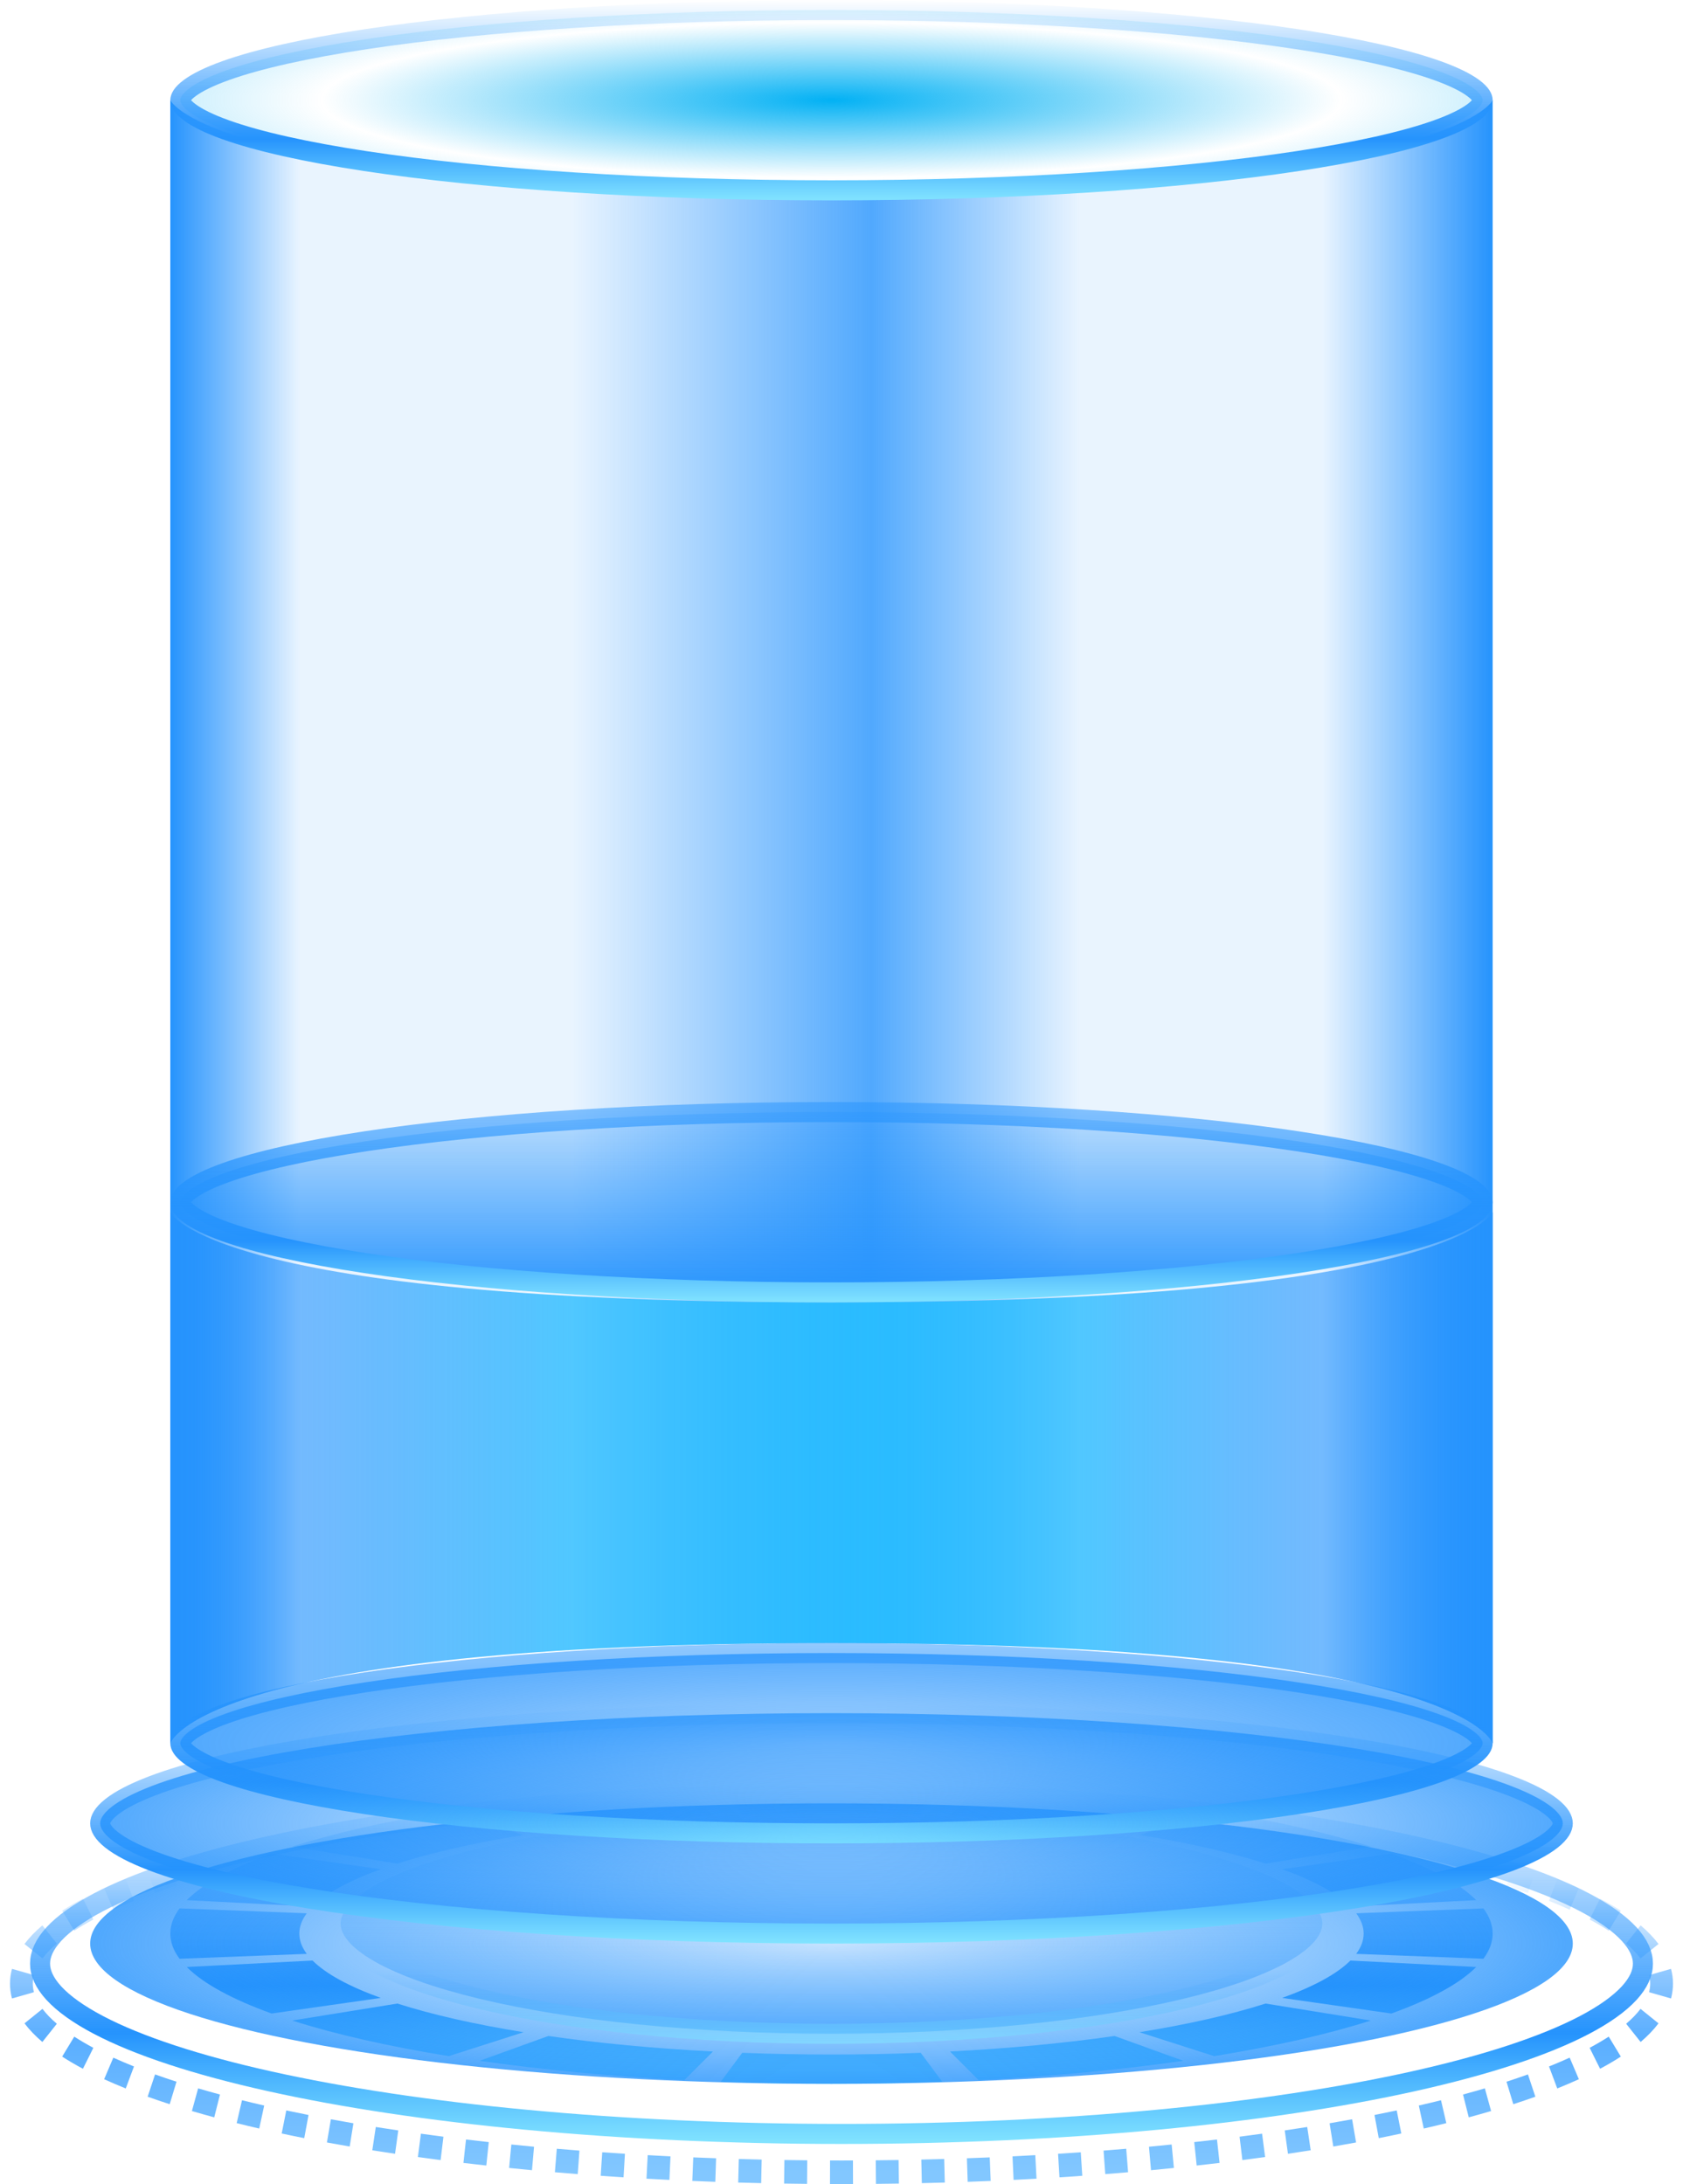 <svg width="84" height="109" viewBox="0 0 84 109" fill="none" xmlns="http://www.w3.org/2000/svg">
<path d="M8.5 5C8.5 5 10.5 9.5 41.5 9.5C72.5 9.5 74.5 5 74.5 5V87C74.5 87 73 82 41.5 82C10 82 8.5 87 8.5 87V5Z" fill="url(#paint0_linear_34_227)"/>
<path d="M8.5 60.5C8.5 60.5 10.5 65 41.5 65C72.5 65 74.5 60.5 74.5 60.5V87C74.5 87 73 82 41.5 82C10 82 8.5 87 8.5 87V60.5Z" fill="url(#paint1_linear_34_227)"/>
<path d="M47.026 103.895C45.227 103.964 43.381 104 41.5 104C39.619 104 37.773 103.964 35.974 103.895L37.045 102.452C38.491 102.508 39.98 102.537 41.5 102.537C43.02 102.537 44.509 102.508 45.955 102.452L47.026 103.895ZM27.369 101.612C29.86 101.969 32.629 102.234 35.584 102.387L34.156 103.814C30.478 103.623 27.034 103.294 23.939 102.851L27.369 101.612ZM59.061 102.851C55.966 103.294 52.522 103.623 48.844 103.814L47.416 102.387C50.371 102.234 53.14 101.969 55.631 101.612L59.061 102.851ZM19.834 99.993C21.565 100.546 23.696 101.031 26.131 101.424L22.401 102.617C19.378 102.129 16.734 101.528 14.586 100.841L19.834 99.993ZM68.414 100.841C66.266 101.528 63.621 102.129 60.599 102.617L56.869 101.424C59.304 101.031 61.435 100.546 63.166 99.993L68.414 100.841ZM15.599 97.845C16.271 98.516 17.436 99.145 19.005 99.712L13.556 100.491C11.607 99.788 10.157 99.005 9.321 98.169L15.599 97.845ZM73.679 98.169C72.843 99.005 71.393 99.788 69.444 100.491L63.995 99.712C65.564 99.145 66.729 98.516 67.401 97.845L73.679 98.169ZM8.5 96.5C8.5 96.073 8.658 95.653 8.961 95.244L15.311 95.487C15.067 95.816 14.939 96.154 14.939 96.5C14.939 96.846 15.067 97.184 15.311 97.513L8.961 97.756C8.658 97.347 8.5 96.927 8.5 96.5ZM68.061 96.5C68.061 96.154 67.933 95.816 67.689 95.487L74.039 95.244C74.342 95.653 74.5 96.073 74.5 96.5C74.5 96.927 74.342 97.347 74.039 97.756L67.689 97.513C67.933 97.184 68.061 96.846 68.061 96.5ZM19.005 93.288C17.436 93.855 16.271 94.484 15.599 95.155L9.321 94.831C10.157 93.995 11.607 93.212 13.556 92.509L19.005 93.288ZM69.444 92.509C71.393 93.212 72.843 93.995 73.679 94.831L67.401 95.155C66.729 94.484 65.564 93.855 63.995 93.288L69.444 92.509ZM26.131 91.576C23.696 91.969 21.565 92.454 19.834 93.007L14.586 92.159C16.734 91.472 19.378 90.871 22.401 90.383L26.131 91.576ZM60.599 90.383C63.621 90.871 66.266 91.472 68.414 92.159L63.166 93.007C61.435 92.454 59.304 91.969 56.869 91.576L60.599 90.383ZM35.584 90.614C32.629 90.766 29.86 91.031 27.369 91.388L23.939 90.149C27.034 89.706 30.478 89.377 34.156 89.186L35.584 90.614ZM48.844 89.186C52.522 89.377 55.966 89.706 59.061 90.149L55.631 91.388C53.14 91.031 50.371 90.766 47.416 90.614L48.844 89.186ZM41.5 89C43.381 89 45.227 89.036 47.026 89.105L45.955 90.548C44.509 90.492 43.02 90.463 41.5 90.463C39.98 90.463 38.491 90.492 37.045 90.548L35.974 89.105C37.773 89.036 39.619 89 41.5 89Z" fill="url(#paint2_linear_34_227)"/>
<path d="M42 89.5C53.158 89.5 63.245 90.505 70.529 92.124C74.175 92.934 77.092 93.892 79.085 94.939C80.082 95.463 80.823 95.996 81.31 96.524C81.793 97.05 82 97.542 82 98C82 98.458 81.793 98.95 81.31 99.476C80.823 100.004 80.082 100.537 79.085 101.061C77.092 102.108 74.175 103.066 70.529 103.876C63.245 105.495 53.158 106.5 42 106.5C30.841 106.5 20.755 105.495 13.471 103.876C9.825 103.066 6.908 102.108 4.915 101.061C3.918 100.537 3.177 100.004 2.69 99.476C2.207 98.95 2 98.458 2 98C2 97.542 2.207 97.05 2.69 96.524C3.177 95.996 3.918 95.463 4.915 94.939C6.908 93.892 9.825 92.934 13.471 92.124C20.755 90.505 30.841 89.5 42 89.5Z" stroke="url(#paint3_linear_34_227)"/>
<path d="M42.573 108.411L42.575 108.999C42.384 108.999 42.192 109 42 109C41.808 109 41.616 108.999 41.425 108.999L41.427 108.411L41.428 107.822C41.618 107.823 41.809 107.824 42 107.824C42.191 107.824 42.382 107.823 42.572 107.822L42.573 108.411ZM40.291 107.815L40.28 108.992C39.897 108.988 39.515 108.983 39.134 108.977L39.143 108.389L39.151 107.801C39.529 107.807 39.91 107.812 40.291 107.815ZM44.857 108.389L44.866 108.977C44.485 108.983 44.103 108.988 43.72 108.992L43.709 107.815C44.09 107.812 44.471 107.807 44.849 107.801L44.857 108.389ZM38.016 107.78L38.003 108.367L37.991 108.955C37.607 108.947 37.224 108.937 36.844 108.926L36.875 107.75C37.253 107.761 37.634 107.771 38.016 107.78ZM47.156 108.926C46.776 108.937 46.393 108.947 46.009 108.955L45.997 108.367L45.984 107.78C46.366 107.771 46.747 107.761 47.125 107.75L47.156 108.926ZM35.741 107.714L35.722 108.301L35.702 108.89C35.318 108.876 34.935 108.861 34.554 108.845L34.601 107.67C34.979 107.686 35.359 107.701 35.741 107.714ZM49.446 108.845C49.065 108.861 48.682 108.876 48.298 108.89L48.278 108.301L48.259 107.714C48.641 107.701 49.021 107.686 49.399 107.67L49.446 108.845ZM33.465 107.618L33.411 108.793C33.028 108.774 32.646 108.755 32.267 108.733L32.297 108.145L32.328 107.558C32.705 107.579 33.084 107.599 33.465 107.618ZM51.703 108.145L51.733 108.733C51.354 108.755 50.972 108.774 50.589 108.793L50.535 107.618C50.916 107.599 51.295 107.579 51.672 107.558L51.703 108.145ZM31.191 107.49L31.122 108.666C30.74 108.642 30.36 108.615 29.982 108.589L30.019 108.003L30.058 107.416C30.433 107.442 30.811 107.466 31.191 107.49ZM53.98 108.003L54.018 108.589C53.64 108.615 53.26 108.642 52.878 108.666L52.809 107.49C53.189 107.466 53.566 107.442 53.942 107.416L53.98 108.003ZM28.92 107.331L28.878 107.918L28.835 108.505C28.453 108.475 28.073 108.444 27.695 108.412L27.743 107.825L27.79 107.239C28.164 107.271 28.541 107.301 28.92 107.331ZM56.257 107.825L56.304 108.412C55.927 108.444 55.547 108.475 55.165 108.505L55.122 107.918L55.08 107.331C55.459 107.301 55.836 107.271 56.21 107.239L56.257 107.825ZM26.654 107.138L26.552 108.31C26.169 108.274 25.788 108.236 25.41 108.198L25.521 107.027C25.896 107.065 26.274 107.102 26.654 107.138ZM58.59 108.198C58.212 108.236 57.831 108.274 57.448 108.31L57.346 107.138C57.726 107.102 58.104 107.065 58.478 107.027L58.59 108.198ZM24.395 106.908L24.333 107.493L24.273 108.077C23.889 108.035 23.508 107.991 23.13 107.946L23.194 107.362L23.26 106.777C23.634 106.822 24.013 106.866 24.395 106.908ZM60.806 107.362L60.87 107.946C60.492 107.991 60.111 108.035 59.727 108.077L59.667 107.493L59.605 106.908C59.987 106.866 60.365 106.822 60.74 106.777L60.806 107.362ZM22.132 106.638L21.992 107.805C21.61 107.756 21.231 107.705 20.857 107.653L21.008 106.487C21.379 106.539 21.753 106.589 22.132 106.638ZM63.143 107.653C62.769 107.705 62.39 107.756 62.008 107.805L61.868 106.638C62.247 106.589 62.621 106.539 62.992 106.487L63.143 107.653ZM19.878 106.325L19.798 106.908L19.717 107.49C19.334 107.433 18.956 107.375 18.582 107.316L18.669 106.734L18.756 106.153C19.125 106.212 19.499 106.269 19.878 106.325ZM65.332 106.734L65.418 107.316C65.044 107.375 64.666 107.433 64.283 107.49L64.202 106.908L64.122 106.325C64.501 106.269 64.874 106.212 65.244 106.153L65.332 106.734ZM17.639 105.968L17.546 106.548L17.454 107.128C17.07 107.063 16.69 106.995 16.317 106.926L16.416 106.347L16.515 105.768C16.885 105.836 17.259 105.903 17.639 105.968ZM67.584 106.347L67.683 106.926C67.31 106.995 66.93 107.063 66.546 107.128L66.454 106.548L66.361 105.968C66.741 105.903 67.115 105.836 67.484 105.768L67.584 106.347ZM15.399 105.554L15.185 106.71C14.804 106.635 14.428 106.557 14.059 106.478L14.174 105.903L14.289 105.327C14.653 105.404 15.023 105.48 15.399 105.554ZM69.826 105.903L69.941 106.478C69.572 106.557 69.196 106.635 68.815 106.71L68.602 105.554C68.977 105.48 69.347 105.404 69.711 105.327L69.826 105.903ZM13.186 105.082L12.939 106.231C12.556 106.143 12.181 106.053 11.813 105.961L11.945 105.389L12.079 104.818C12.44 104.908 12.809 104.996 13.186 105.082ZM72.055 105.389L72.187 105.961C71.819 106.053 71.444 106.143 71.061 106.231L70.814 105.082C71.191 104.996 71.56 104.908 71.921 104.818L72.055 105.389ZM10.979 104.533L10.693 105.672C10.312 105.569 9.94 105.463 9.578 105.357L9.889 104.226C10.243 104.33 10.606 104.432 10.979 104.533ZM74.422 105.357C74.06 105.463 73.688 105.569 73.307 105.672L73.021 104.533C73.394 104.432 73.757 104.33 74.111 104.226L74.422 105.357ZM8.809 103.893L8.639 104.455L8.47 105.016C8.091 104.893 7.724 104.769 7.369 104.642L7.739 103.53C8.083 103.653 8.44 103.774 8.809 103.893ZM76.631 104.642C76.276 104.769 75.909 104.893 75.53 105.016L75.361 104.455L75.191 103.893C75.56 103.774 75.917 103.653 76.261 103.53L76.631 104.642ZM5.656 102.693C5.982 102.841 6.326 102.988 6.687 103.133L6.276 104.23C5.9 104.079 5.541 103.925 5.198 103.769L5.427 103.23L5.656 102.693ZM78.573 103.23L78.802 103.769C78.459 103.925 78.1 104.079 77.724 104.23L77.313 103.133C77.674 102.988 78.018 102.841 78.344 102.693L78.573 103.23ZM3.707 101.644C3.995 101.831 4.313 102.017 4.659 102.202L4.4 102.725L4.139 103.247C3.768 103.05 3.422 102.847 3.103 102.64L3.405 102.142L3.707 101.644ZM80.595 102.142L80.897 102.64C80.578 102.847 80.232 103.05 79.861 103.247L79.6 102.725L79.341 102.202C79.687 102.017 80.005 101.831 80.293 101.644L80.595 102.142ZM2.12 100.257C2.303 100.5 2.541 100.749 2.837 101.001L2.476 101.456L2.114 101.91C1.768 101.614 1.467 101.305 1.223 100.981L2.12 100.257ZM82.777 100.981C82.533 101.305 82.232 101.614 81.886 101.91L81.524 101.456L81.163 101.001C81.459 100.749 81.697 100.5 81.88 100.257L82.777 100.981ZM0.5 99C0.5 98.75 0.534 98.503 0.598 98.261L1.694 98.574C1.656 98.717 1.637 98.859 1.637 99C1.637 99.141 1.656 99.283 1.694 99.426L0.598 99.739C0.534 99.497 0.5 99.25 0.5 99ZM82.363 99C82.363 98.859 82.344 98.717 82.306 98.574L83.402 98.261C83.466 98.503 83.5 98.75 83.5 99C83.5 99.25 83.466 99.497 83.402 99.739L82.306 99.426C82.344 99.283 82.363 99.141 82.363 99ZM2.476 96.544L2.837 96.999C2.541 97.251 2.303 97.5 2.12 97.743L1.223 97.019C1.467 96.695 1.768 96.386 2.114 96.09L2.476 96.544ZM81.886 96.09C82.232 96.386 82.533 96.695 82.777 97.019L81.88 97.743C81.697 97.5 81.459 97.251 81.163 96.999L81.524 96.544L81.886 96.09ZM4.4 95.275L4.659 95.798C4.313 95.983 3.995 96.169 3.707 96.356L3.405 95.858L3.103 95.36C3.422 95.153 3.768 94.95 4.139 94.752L4.4 95.275ZM79.861 94.752C80.232 94.95 80.578 95.153 80.897 95.36L80.595 95.858L80.293 96.356C80.005 96.169 79.687 95.983 79.341 95.798L79.6 95.275L79.861 94.752ZM6.687 94.867C6.326 95.012 5.982 95.159 5.656 95.307L5.427 94.77L5.198 94.231C5.541 94.075 5.9 93.921 6.276 93.77L6.687 94.867ZM77.724 93.77C78.1 93.921 78.459 94.075 78.802 94.231L78.573 94.77L78.344 95.307C78.018 95.159 77.674 95.012 77.313 94.867L77.724 93.77ZM8.639 93.545L8.809 94.107C8.44 94.226 8.083 94.347 7.739 94.47L7.369 93.358C7.724 93.231 8.091 93.107 8.47 92.984L8.639 93.545ZM75.53 92.984C75.909 93.107 76.276 93.231 76.631 93.358L76.261 94.47C75.917 94.347 75.56 94.226 75.191 94.107L75.361 93.545L75.53 92.984ZM10.979 93.467C10.606 93.567 10.243 93.67 9.889 93.774L9.578 92.643C9.94 92.537 10.312 92.431 10.693 92.328L10.979 93.467ZM74.422 92.643L74.111 93.774C73.757 93.67 73.394 93.567 73.021 93.467L73.307 92.328C73.688 92.431 74.06 92.537 74.422 92.643ZM13.186 92.918C12.809 93.004 12.44 93.092 12.079 93.182L11.945 92.611L11.813 92.039C12.181 91.947 12.556 91.857 12.939 91.769L13.186 92.918ZM72.187 92.039L72.055 92.611L71.921 93.182C71.56 93.092 71.191 93.004 70.814 92.918L71.061 91.769C71.444 91.857 71.819 91.947 72.187 92.039ZM15.399 92.445C15.023 92.52 14.653 92.596 14.289 92.673L14.174 92.097L14.059 91.522C14.428 91.443 14.804 91.365 15.185 91.29L15.399 92.445ZM69.941 91.522L69.826 92.097L69.711 92.673C69.347 92.596 68.977 92.52 68.602 92.445L68.815 91.29C69.196 91.365 69.572 91.443 69.941 91.522ZM17.546 91.452L17.639 92.032C17.259 92.097 16.885 92.164 16.515 92.232L16.416 91.653L16.317 91.074C16.69 91.005 17.07 90.937 17.454 90.872L17.546 91.452ZM67.683 91.074L67.584 91.653L67.484 92.232C67.115 92.164 66.741 92.097 66.361 92.032L66.454 91.452L66.546 90.872C66.93 90.937 67.31 91.005 67.683 91.074ZM19.798 91.092L19.878 91.675C19.499 91.731 19.125 91.788 18.756 91.847L18.669 91.266L18.582 90.684C18.956 90.625 19.334 90.567 19.717 90.51L19.798 91.092ZM65.418 90.684L65.332 91.266L65.244 91.847C64.874 91.788 64.501 91.731 64.122 91.675L64.202 91.092L64.283 90.51C64.666 90.567 65.044 90.625 65.418 90.684ZM22.132 91.362C21.753 91.411 21.379 91.461 21.008 91.513L20.857 90.347C21.231 90.295 21.61 90.244 21.992 90.195L22.132 91.362ZM63.143 90.347L62.992 91.513C62.621 91.461 62.247 91.411 61.868 91.362L62.008 90.195C62.39 90.244 62.769 90.295 63.143 90.347ZM24.333 90.507L24.395 91.092C24.013 91.134 23.634 91.178 23.26 91.223L23.194 90.638L23.13 90.053C23.508 90.008 23.889 89.965 24.273 89.923L24.333 90.507ZM60.87 90.053L60.806 90.638L60.74 91.223C60.365 91.178 59.987 91.134 59.605 91.092L59.667 90.507L59.727 89.923C60.111 89.965 60.492 90.008 60.87 90.053ZM26.654 90.862C26.274 90.898 25.896 90.935 25.521 90.973L25.41 89.802C25.788 89.764 26.169 89.726 26.552 89.691L26.654 90.862ZM58.59 89.802L58.478 90.973C58.104 90.935 57.726 90.898 57.346 90.862L57.448 89.691C57.831 89.726 58.212 89.764 58.59 89.802ZM28.878 90.082L28.92 90.669C28.541 90.699 28.164 90.729 27.79 90.761L27.743 90.175L27.695 89.588C28.073 89.556 28.453 89.525 28.835 89.495L28.878 90.082ZM56.304 89.588L56.257 90.175L56.21 90.761C55.836 90.729 55.459 90.699 55.08 90.669L55.122 90.082L55.165 89.495C55.547 89.525 55.927 89.556 56.304 89.588ZM31.191 90.51C30.811 90.534 30.433 90.558 30.058 90.584L30.019 89.997L29.982 89.411C30.36 89.385 30.74 89.358 31.122 89.334L31.191 90.51ZM54.018 89.411L53.98 89.997L53.942 90.584C53.566 90.558 53.189 90.534 52.809 90.51L52.878 89.334C53.26 89.358 53.64 89.385 54.018 89.411ZM33.465 90.382C33.084 90.401 32.705 90.421 32.328 90.442L32.297 89.855L32.267 89.266C32.646 89.245 33.028 89.226 33.411 89.207L33.465 90.382ZM51.733 89.266L51.703 89.855L51.672 90.442C51.295 90.421 50.916 90.401 50.535 90.382L50.589 89.207C50.972 89.226 51.354 89.245 51.733 89.266ZM35.722 89.698L35.741 90.286C35.359 90.299 34.979 90.314 34.601 90.33L34.554 89.155C34.935 89.139 35.318 89.124 35.702 89.11L35.722 89.698ZM49.446 89.155L49.399 90.33C49.021 90.314 48.641 90.299 48.259 90.286L48.278 89.698L48.298 89.11C48.682 89.124 49.065 89.139 49.446 89.155ZM38.003 89.633L38.016 90.22C37.634 90.229 37.253 90.239 36.875 90.25L36.844 89.073C37.224 89.063 37.607 89.053 37.991 89.045L38.003 89.633ZM47.156 89.073L47.125 90.25C46.747 90.239 46.366 90.229 45.984 90.22L45.997 89.633L46.009 89.045C46.393 89.053 46.776 89.063 47.156 89.073ZM40.291 90.184C39.91 90.188 39.529 90.193 39.151 90.199L39.143 89.611L39.134 89.023C39.515 89.017 39.897 89.012 40.28 89.008L40.291 90.184ZM44.866 89.023L44.857 89.611L44.849 90.199C44.471 90.193 44.09 90.188 43.709 90.184L43.72 89.008C44.103 89.012 44.485 89.017 44.866 89.023ZM42.575 89.001L42.573 89.589L42.572 90.178C42.382 90.177 42.191 90.177 42 90.177C41.809 90.177 41.618 90.177 41.428 90.178L41.427 89.589L41.425 89.001C41.616 89.001 41.808 89 42 89C42.192 89 42.384 89.001 42.575 89.001Z" fill="url(#paint4_linear_34_227)"/>
<g filter="url(#filter0_f_34_227)">
<ellipse cx="41.5" cy="97" rx="37" ry="7" fill="url(#paint5_radial_34_227)"/>
</g>
<path d="M41.5 90.5C48.376 90.5 54.585 91.169 59.06 92.243C61.302 92.781 63.083 93.415 64.289 94.1C65.535 94.807 66 95.468 66 96C66 96.532 65.535 97.193 64.289 97.9C63.083 98.585 61.302 99.219 59.06 99.757C54.585 100.831 48.376 101.5 41.5 101.5C34.624 101.5 28.415 100.831 23.939 99.757C21.698 99.219 19.918 98.585 18.711 97.9C17.465 97.193 17 96.532 17 96C17 95.468 17.465 94.807 18.711 94.1C19.918 93.415 21.698 92.781 23.939 92.243C28.415 91.169 34.624 90.5 41.5 90.5Z" fill="url(#paint6_linear_34_227)" stroke="url(#paint7_linear_34_227)"/>
<path d="M41.5 0.5C50.596 0.5 58.82 1.059 64.76 1.959C67.734 2.41 70.113 2.942 71.738 3.524C72.554 3.817 73.15 4.111 73.532 4.395C73.927 4.687 74 4.894 74 5C74 5.106 73.927 5.313 73.532 5.605C73.15 5.889 72.554 6.183 71.738 6.476C70.113 7.058 67.734 7.59 64.76 8.041C58.82 8.941 50.596 9.5 41.5 9.5C32.404 9.5 24.18 8.941 18.24 8.041C15.266 7.59 12.887 7.058 11.262 6.476C10.446 6.183 9.85 5.889 9.468 5.605C9.073 5.313 9 5.106 9 5C9 4.894 9.073 4.687 9.468 4.395C9.85 4.111 10.446 3.817 11.262 3.524C12.887 2.942 15.266 2.41 18.24 1.959C24.18 1.059 32.404 0.5 41.5 0.5Z" fill="url(#paint8_radial_34_227)" stroke="url(#paint9_linear_34_227)"/>
<path d="M41.5 82.5C50.596 82.5 58.82 83.059 64.76 83.959C67.734 84.41 70.113 84.942 71.738 85.524C72.554 85.817 73.15 86.111 73.532 86.394C73.927 86.687 74 86.894 74 87C74 87.106 73.927 87.313 73.532 87.606C73.15 87.889 72.554 88.183 71.738 88.476C70.113 89.058 67.734 89.59 64.76 90.041C58.82 90.941 50.596 91.5 41.5 91.5C32.404 91.5 24.18 90.941 18.24 90.041C15.266 89.59 12.887 89.058 11.262 88.476C10.446 88.183 9.85 87.889 9.468 87.606C9.073 87.313 9 87.106 9 87C9 86.894 9.073 86.687 9.468 86.394C9.85 86.111 10.446 85.817 11.262 85.524C12.887 84.942 15.266 84.41 18.24 83.959C24.18 83.059 32.404 82.5 41.5 82.5Z" fill="url(#paint10_radial_34_227)" stroke="url(#paint11_linear_34_227)"/>
<path d="M41.5 85.5C51.699 85.5 60.921 86.171 67.583 87.251C70.918 87.792 73.588 88.432 75.413 89.132C76.328 89.483 77.002 89.837 77.438 90.183C77.881 90.534 78 90.81 78 91C78 91.19 77.881 91.466 77.438 91.817C77.002 92.163 76.328 92.517 75.413 92.868C73.588 93.568 70.918 94.208 67.583 94.749C60.921 95.829 51.699 96.5 41.5 96.5C31.301 96.5 22.079 95.829 15.417 94.749C12.082 94.208 9.412 93.568 7.587 92.868C6.672 92.517 5.998 92.163 5.562 91.817C5.119 91.466 5 91.19 5 91C5 90.81 5.119 90.534 5.562 90.183C5.998 89.837 6.672 89.483 7.587 89.132C9.412 88.432 12.082 87.792 15.417 87.251C22.079 86.171 31.301 85.5 41.5 85.5Z" fill="url(#paint12_radial_34_227)" stroke="url(#paint13_linear_34_227)"/>
<path d="M41.5 55.5C50.596 55.5 58.82 56.059 64.76 56.959C67.734 57.41 70.113 57.942 71.738 58.524C72.554 58.816 73.15 59.111 73.532 59.395C73.927 59.687 74 59.894 74 60C74 60.106 73.927 60.313 73.532 60.605C73.15 60.889 72.554 61.184 71.738 61.476C70.113 62.058 67.734 62.59 64.76 63.041C58.82 63.941 50.596 64.5 41.5 64.5C32.404 64.5 24.18 63.941 18.24 63.041C15.266 62.59 12.887 62.058 11.262 61.476C10.446 61.184 9.85 60.889 9.468 60.605C9.073 60.313 9 60.106 9 60C9 59.894 9.073 59.687 9.468 59.395C9.85 59.111 10.446 58.816 11.262 58.524C12.887 57.942 15.266 57.41 18.24 56.959C24.18 56.059 32.404 55.5 41.5 55.5Z" fill="url(#paint14_linear_34_227)" stroke="url(#paint15_linear_34_227)"/>
<defs>
<filter id="filter0_f_34_227" x="0.5" y="86" width="82" height="22" filterUnits="userSpaceOnUse" color-interpolation-filters="sRGB">
<feFlood flood-opacity="0" result="BackgroundImageFix"/>
<feBlend mode="normal" in="SourceGraphic" in2="BackgroundImageFix" result="shape"/>
<feGaussianBlur stdDeviation="2" result="effect1_foregroundBlur_34_227"/>
</filter>
<linearGradient id="paint0_linear_34_227" x1="74.5" y1="46" x2="8.5" y2="46" gradientUnits="userSpaceOnUse">
<stop stop-color="#2593FD"/>
<stop offset="0.129" stop-color="#2593FD" stop-opacity="0.1"/>
<stop offset="0.312" stop-color="#2593FD" stop-opacity="0.1"/>
<stop offset="0.47" stop-color="#2593FD" stop-opacity="0.8"/>
<stop offset="0.697" stop-color="#2593FD" stop-opacity="0.1"/>
<stop offset="0.902" stop-color="#2593FD" stop-opacity="0.1"/>
<stop offset="1" stop-color="#2593FD"/>
</linearGradient>
<linearGradient id="paint1_linear_34_227" x1="74.5" y1="46" x2="8.5" y2="46" gradientUnits="userSpaceOnUse">
<stop stop-color="#2593FD"/>
<stop offset="0.129" stop-color="#2593FD" stop-opacity="0.6"/>
<stop offset="0.312" stop-color="#2ABCFF" stop-opacity="0.8"/>
<stop offset="0.47" stop-color="#2ABCFF"/>
<stop offset="0.697" stop-color="#2ABCFF" stop-opacity="0.8"/>
<stop offset="0.902" stop-color="#2593FD" stop-opacity="0.6"/>
<stop offset="1" stop-color="#2593FD"/>
</linearGradient>
<linearGradient id="paint2_linear_34_227" x1="41.5" y1="89.732" x2="41.5" y2="103.268" gradientUnits="userSpaceOnUse">
<stop stop-color="#2593FD" stop-opacity="0"/>
<stop offset="0.692" stop-color="#2593FD"/>
<stop offset="1" stop-color="#82E4FF"/>
</linearGradient>
<linearGradient id="paint3_linear_34_227" x1="42" y1="89" x2="42" y2="107" gradientUnits="userSpaceOnUse">
<stop stop-color="#2593FD" stop-opacity="0"/>
<stop offset="0.692" stop-color="#2593FD"/>
<stop offset="1" stop-color="#82E4FF"/>
</linearGradient>
<linearGradient id="paint4_linear_34_227" x1="42" y1="89.588" x2="42" y2="108.412" gradientUnits="userSpaceOnUse">
<stop offset="0.216" stop-color="#2593FD" stop-opacity="0"/>
<stop offset="0.644" stop-color="#5AAEFF"/>
<stop offset="1" stop-color="#82C7FF"/>
</linearGradient>
<radialGradient id="paint5_radial_34_227" cx="0" cy="0" r="1" gradientUnits="userSpaceOnUse" gradientTransform="translate(41.5 97) scale(37 7)">
<stop stop-color="#2593FD" stop-opacity="0"/>
<stop offset="0.5" stop-color="#2593FD" stop-opacity="0.4"/>
<stop offset="1" stop-color="#2593FD" stop-opacity="0.8"/>
</radialGradient>
<linearGradient id="paint6_linear_34_227" x1="41.5" y1="90" x2="41.5" y2="102" gradientUnits="userSpaceOnUse">
<stop stop-color="#2593FD" stop-opacity="0"/>
<stop offset="0.5" stop-color="#2593FD" stop-opacity="0.2"/>
<stop offset="1" stop-color="#2593FD" stop-opacity="0.6"/>
</linearGradient>
<linearGradient id="paint7_linear_34_227" x1="41.5" y1="90" x2="41.5" y2="102" gradientUnits="userSpaceOnUse">
<stop stop-color="#2593FD" stop-opacity="0"/>
<stop offset="0.692" stop-color="#2593FD" stop-opacity="0"/>
<stop offset="1" stop-color="#82E4FF" stop-opacity="0.6"/>
</linearGradient>
<radialGradient id="paint8_radial_34_227" cx="0" cy="0" r="1" gradientUnits="userSpaceOnUse" gradientTransform="translate(41.5 5) scale(33 5)">
<stop stop-color="#02B1F4"/>
<stop offset="0.774" stop-color="#02B1F4" stop-opacity="0"/>
<stop offset="1" stop-color="#02B1F4" stop-opacity="0.2"/>
</radialGradient>
<linearGradient id="paint9_linear_34_227" x1="41.5" y1="0" x2="41.5" y2="10" gradientUnits="userSpaceOnUse">
<stop stop-color="#2593FD" stop-opacity="0"/>
<stop offset="0.692" stop-color="#2593FD"/>
<stop offset="1" stop-color="#82E4FF"/>
</linearGradient>
<radialGradient id="paint10_radial_34_227" cx="0" cy="0" r="1" gradientUnits="userSpaceOnUse" gradientTransform="translate(41.5 87) scale(33 5)">
<stop stop-color="#2593FD" stop-opacity="0.4"/>
<stop offset="1" stop-color="#2593FD" stop-opacity="0.8"/>
</radialGradient>
<linearGradient id="paint11_linear_34_227" x1="41.5" y1="82" x2="41.5" y2="92" gradientUnits="userSpaceOnUse">
<stop stop-color="#2593FD" stop-opacity="0.5"/>
<stop offset="0.692" stop-color="#2593FD"/>
<stop offset="1" stop-color="#82E4FF"/>
</linearGradient>
<radialGradient id="paint12_radial_34_227" cx="0" cy="0" r="1" gradientUnits="userSpaceOnUse" gradientTransform="translate(41.5 91) scale(37 6)">
<stop stop-color="#2593FD" stop-opacity="0"/>
<stop offset="0.5" stop-color="#2593FD" stop-opacity="0.4"/>
<stop offset="1" stop-color="#2593FD" stop-opacity="0.8"/>
</radialGradient>
<linearGradient id="paint13_linear_34_227" x1="41.5" y1="85" x2="41.5" y2="97" gradientUnits="userSpaceOnUse">
<stop stop-color="#2593FD" stop-opacity="0"/>
<stop offset="0.692" stop-color="#2593FD"/>
<stop offset="1" stop-color="#82E4FF"/>
</linearGradient>
<linearGradient id="paint14_linear_34_227" x1="41.5" y1="55" x2="41.5" y2="65" gradientUnits="userSpaceOnUse">
<stop stop-color="#2593FD" stop-opacity="0.2"/>
<stop offset="1" stop-color="#2593FD"/>
</linearGradient>
<linearGradient id="paint15_linear_34_227" x1="41.5" y1="55" x2="41.5" y2="65" gradientUnits="userSpaceOnUse">
<stop stop-color="#2593FD" stop-opacity="0.5"/>
<stop offset="0.692" stop-color="#2593FD"/>
<stop offset="1" stop-color="#82E4FF"/>
</linearGradient>
</defs>
</svg>
